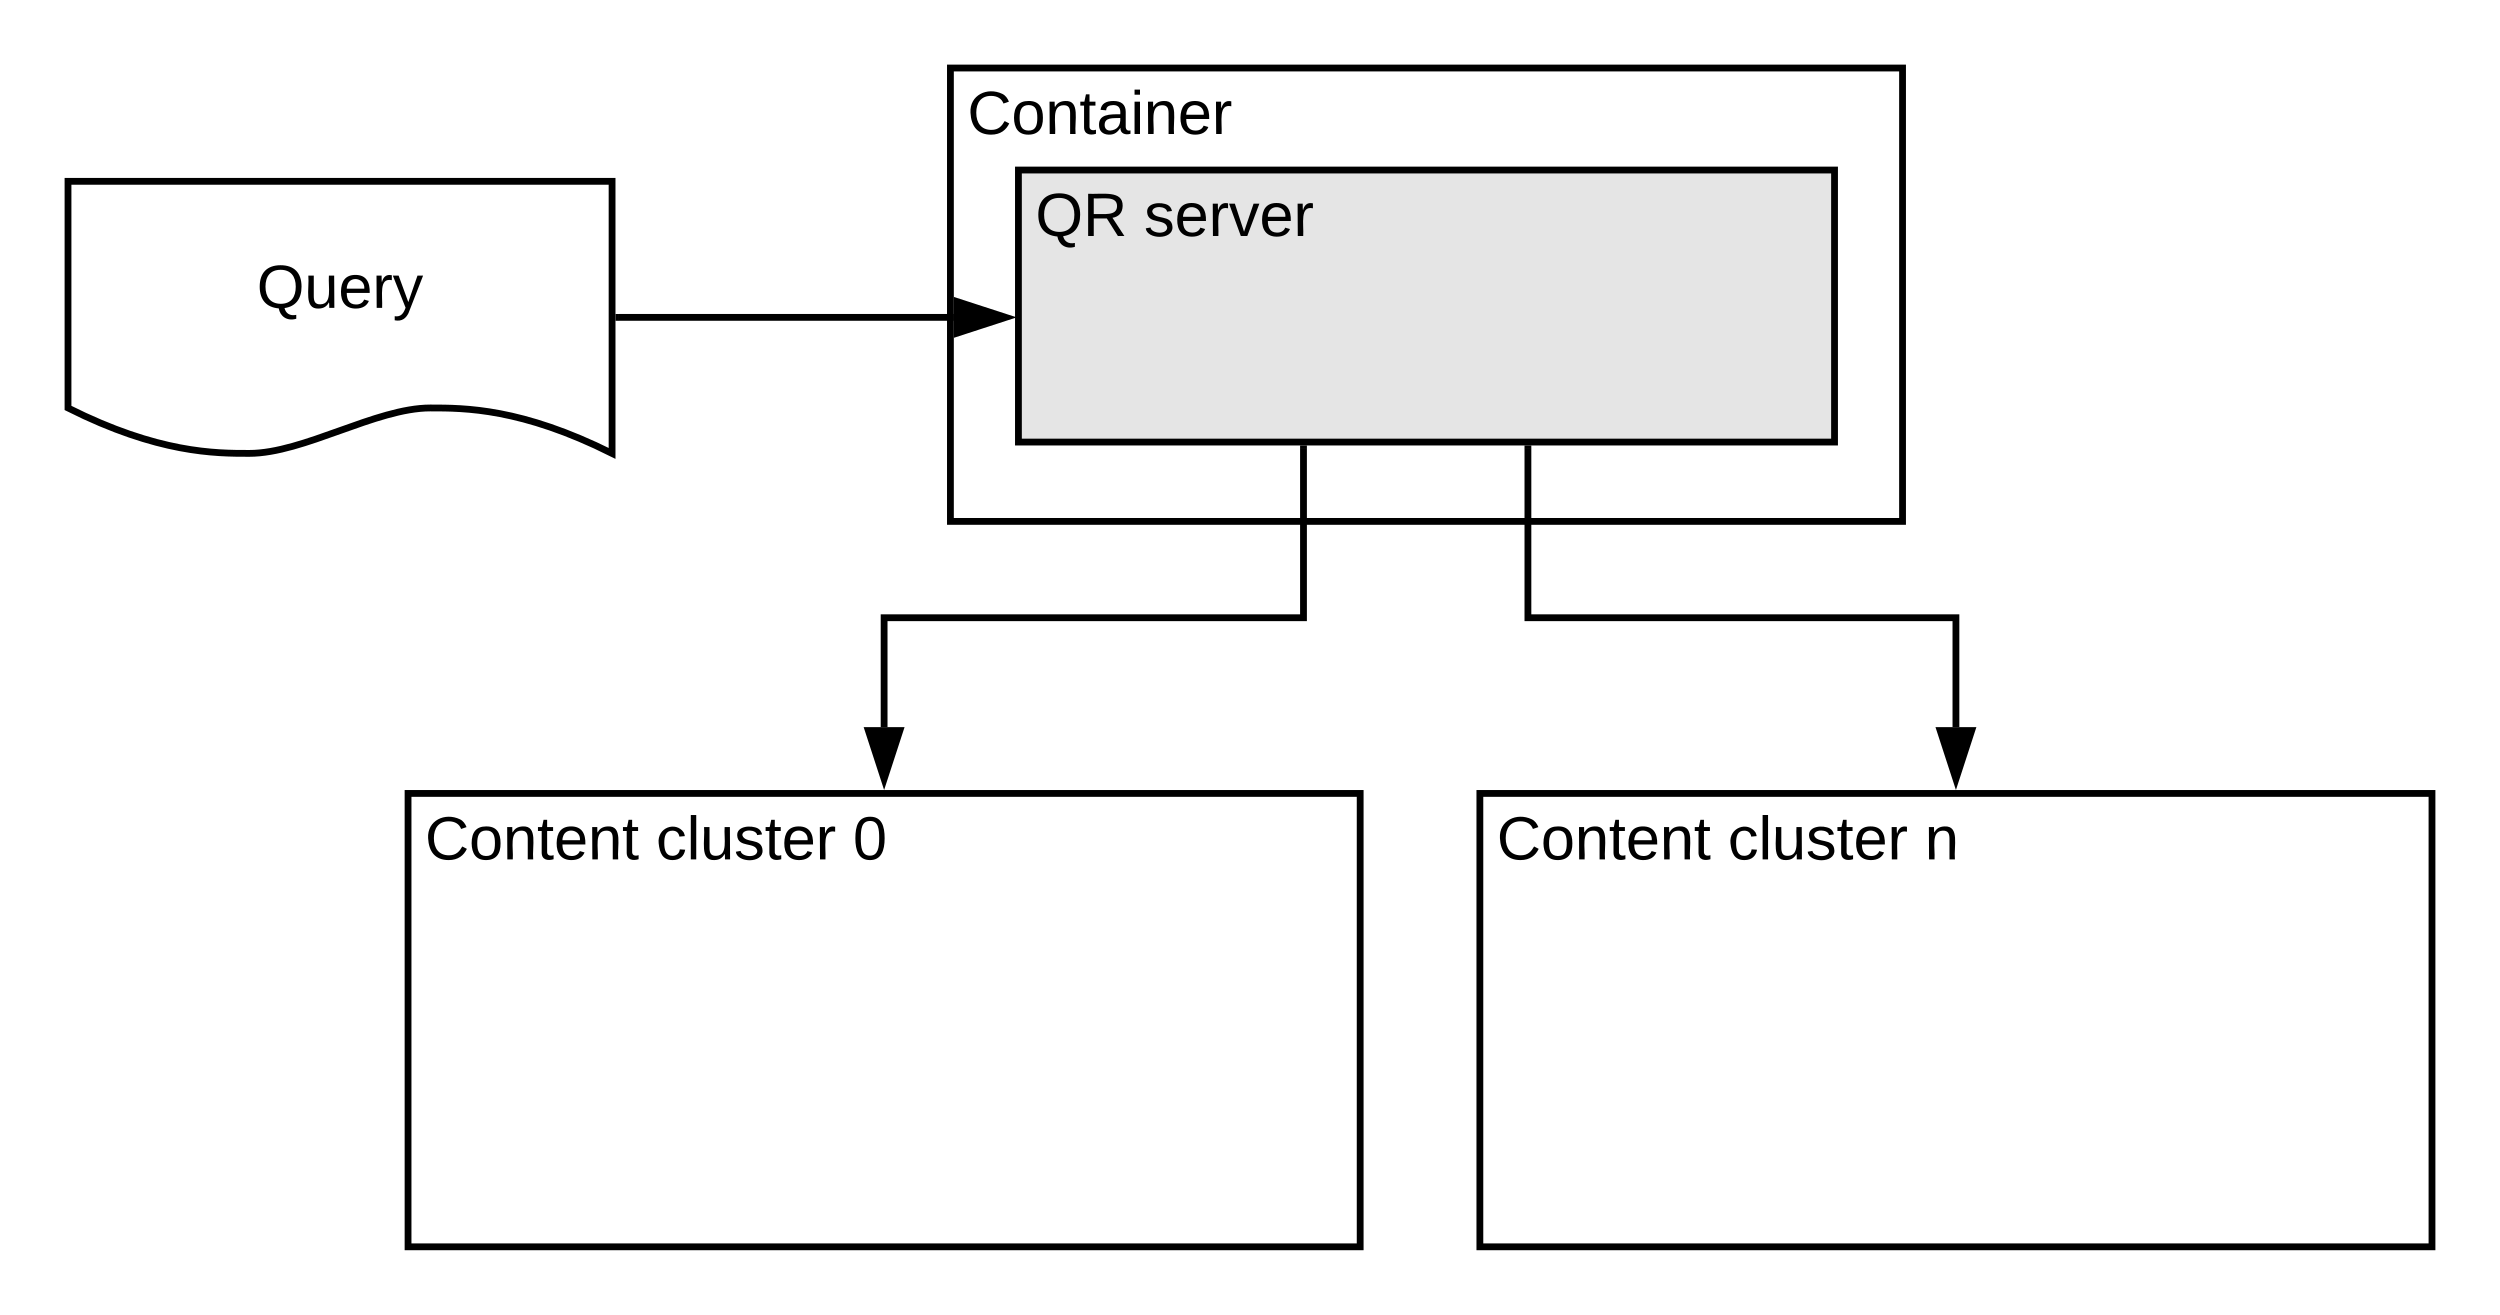 <svg xmlns="http://www.w3.org/2000/svg" xmlns:xlink="http://www.w3.org/1999/xlink" xmlns:lucid="lucid" width="735.2" height="386.67"><g transform="translate(-360 -346.667)" lucid:page-tab-id="0_0"><path d="M0 0h1870.4v1323.2H0z" fill="#fff"/><path d="M639.5 366.67h280V500h-280z" stroke="#000" stroke-width="2" fill="#fff"/><use xlink:href="#a" transform="matrix(1,0,0,1,644.5,371.667) translate(0 14.4)"/><path d="M659.5 396.67h240v80h-240z" stroke="#000" stroke-width="2" fill="#e5e5e5"/><use xlink:href="#b" transform="matrix(1,0,0,1,664.5,401.667) translate(0 14.4)"/><use xlink:href="#c" transform="matrix(1,0,0,1,664.5,401.667) translate(31.95 14.4)"/><path d="M380 400h160v80c-26.72-13.36-43.36-13.36-53.44-13.36-16 0-37.28 13.36-53.28 13.36-9.92 0-26.72 0-53.28-13.36z" stroke="#000" stroke-width="2" fill="#fff"/><use xlink:href="#d" transform="matrix(1,0,0,1,385,405) translate(50.525 32.212)"/><path d="M743.33 478.67v49.66H620v32.17" stroke="#000" stroke-width="2" fill="none"/><path d="M744.33 478.7h-2v-1.03h2z"/><path d="M620 575.76l-4.64-14.26h9.28z" stroke="#000" stroke-width="2"/><path d="M542 440h98.5" stroke="#000" stroke-width="2" fill="none"/><path d="M542.03 441H541v-2h1.03z"/><path d="M655.76 440l-14.26 4.64v-9.28z" stroke="#000" stroke-width="2"/><path d="M480 580h280v133.33H480z" stroke="#000" stroke-width="2" fill="#fff"/><use xlink:href="#e" transform="matrix(1,0,0,1,485,585) translate(0 14.4)"/><use xlink:href="#f" transform="matrix(1,0,0,1,485,585) translate(67.95 14.4)"/><use xlink:href="#g" transform="matrix(1,0,0,1,485,585) translate(125.85 14.4)"/><path d="M795.2 580h280v133.33h-280z" stroke="#000" stroke-width="2" fill="#fff"/><use xlink:href="#e" transform="matrix(1,0,0,1,800.2,585) translate(0 14.4)"/><use xlink:href="#f" transform="matrix(1,0,0,1,800.2,585) translate(67.95 14.4)"/><use xlink:href="#h" transform="matrix(1,0,0,1,800.2,585) translate(125.85 14.4)"/><path d="M809.33 478.67v49.66H935.2v32.17" stroke="#000" stroke-width="2" fill="none"/><path d="M810.33 478.7h-2v-1.03h2z"/><path d="M935.2 575.76l-4.64-14.26h9.28z" stroke="#000" stroke-width="2"/><defs><path d="M212-179c-10-28-35-45-73-45-59 0-87 40-87 99 0 60 29 101 89 101 43 0 62-24 78-52l27 14C228-24 195 4 139 4 59 4 22-46 18-125c-6-104 99-153 187-111 19 9 31 26 39 46" id="i"/><path d="M100-194c62-1 85 37 85 99 1 63-27 99-86 99S16-35 15-95c0-66 28-99 85-99zM99-20c44 1 53-31 53-75 0-43-8-75-51-75s-53 32-53 75 10 74 51 75" id="j"/><path d="M117-194c89-4 53 116 60 194h-32v-121c0-31-8-49-39-48C34-167 62-67 57 0H25l-1-190h30c1 10-1 24 2 32 11-22 29-35 61-36" id="k"/><path d="M59-47c-2 24 18 29 38 22v24C64 9 27 4 27-40v-127H5v-23h24l9-43h21v43h35v23H59v120" id="l"/><path d="M141-36C126-15 110 5 73 4 37 3 15-17 15-53c-1-64 63-63 125-63 3-35-9-54-41-54-24 1-41 7-42 31l-33-3c5-37 33-52 76-52 45 0 72 20 72 64v82c-1 20 7 32 28 27v20c-31 9-61-2-59-35zM48-53c0 20 12 33 32 33 41-3 63-29 60-74-43 2-92-5-92 41" id="m"/><path d="M24-231v-30h32v30H24zM24 0v-190h32V0H24" id="n"/><path d="M100-194c63 0 86 42 84 106H49c0 40 14 67 53 68 26 1 43-12 49-29l28 8c-11 28-37 45-77 45C44 4 14-33 15-96c1-61 26-98 85-98zm52 81c6-60-76-77-97-28-3 7-6 17-6 28h103" id="o"/><path d="M114-163C36-179 61-72 57 0H25l-1-190h30c1 12-1 29 2 39 6-27 23-49 58-41v29" id="p"/><g id="a"><use transform="matrix(0.05,0,0,0.05,0,0)" xlink:href="#i"/><use transform="matrix(0.05,0,0,0.05,12.95,0)" xlink:href="#j"/><use transform="matrix(0.05,0,0,0.05,22.95,0)" xlink:href="#k"/><use transform="matrix(0.05,0,0,0.05,32.95,0)" xlink:href="#l"/><use transform="matrix(0.05,0,0,0.05,37.95,0)" xlink:href="#m"/><use transform="matrix(0.05,0,0,0.05,47.95,0)" xlink:href="#n"/><use transform="matrix(0.05,0,0,0.05,51.9,0)" xlink:href="#k"/><use transform="matrix(0.05,0,0,0.05,61.9,0)" xlink:href="#o"/><use transform="matrix(0.05,0,0,0.05,71.9,0)" xlink:href="#p"/></g><path d="M140-251c81 0 123 46 123 126C263-53 228-8 163 1c7 30 30 48 69 40v23c-55 16-95-15-103-61C56-3 17-48 17-125c0-80 42-126 123-126zm0 227c63 0 89-41 89-101s-29-99-89-99c-61 0-89 39-89 99S79-25 140-24" id="q"/><path d="M233-177c-1 41-23 64-60 70L243 0h-38l-65-103H63V0H30v-248c88 3 205-21 203 71zM63-129c60-2 137 13 137-47 0-61-80-42-137-45v92" id="r"/><g id="b"><use transform="matrix(0.05,0,0,0.05,0,0)" xlink:href="#q"/><use transform="matrix(0.05,0,0,0.05,14,0)" xlink:href="#r"/></g><path d="M135-143c-3-34-86-38-87 0 15 53 115 12 119 90S17 21 10-45l28-5c4 36 97 45 98 0-10-56-113-15-118-90-4-57 82-63 122-42 12 7 21 19 24 35" id="s"/><path d="M108 0H70L1-190h34L89-25l56-165h34" id="t"/><g id="c"><use transform="matrix(0.05,0,0,0.05,0,0)" xlink:href="#s"/><use transform="matrix(0.05,0,0,0.05,9,0)" xlink:href="#o"/><use transform="matrix(0.05,0,0,0.05,19,0)" xlink:href="#p"/><use transform="matrix(0.05,0,0,0.05,24.95,0)" xlink:href="#t"/><use transform="matrix(0.05,0,0,0.05,33.95,0)" xlink:href="#o"/><use transform="matrix(0.05,0,0,0.05,43.95,0)" xlink:href="#p"/></g><path d="M84 4C-5 8 30-112 23-190h32v120c0 31 7 50 39 49 72-2 45-101 50-169h31l1 190h-30c-1-10 1-25-2-33-11 22-28 36-60 37" id="u"/><path d="M179-190L93 31C79 59 56 82 12 73V49c39 6 53-20 64-50L1-190h34L92-34l54-156h33" id="v"/><g id="d"><use transform="matrix(0.05,0,0,0.05,0,0)" xlink:href="#q"/><use transform="matrix(0.05,0,0,0.05,14,0)" xlink:href="#u"/><use transform="matrix(0.05,0,0,0.05,24,0)" xlink:href="#o"/><use transform="matrix(0.05,0,0,0.05,34,0)" xlink:href="#p"/><use transform="matrix(0.05,0,0,0.05,39.95,0)" xlink:href="#v"/></g><g id="e"><use transform="matrix(0.05,0,0,0.05,0,0)" xlink:href="#i"/><use transform="matrix(0.05,0,0,0.05,12.95,0)" xlink:href="#j"/><use transform="matrix(0.05,0,0,0.05,22.95,0)" xlink:href="#k"/><use transform="matrix(0.05,0,0,0.05,32.95,0)" xlink:href="#l"/><use transform="matrix(0.05,0,0,0.05,37.95,0)" xlink:href="#o"/><use transform="matrix(0.05,0,0,0.05,47.95,0)" xlink:href="#k"/><use transform="matrix(0.05,0,0,0.05,57.95,0)" xlink:href="#l"/></g><path d="M96-169c-40 0-48 33-48 73s9 75 48 75c24 0 41-14 43-38l32 2c-6 37-31 61-74 61-59 0-76-41-82-99-10-93 101-131 147-64 4 7 5 14 7 22l-32 3c-4-21-16-35-41-35" id="w"/><path d="M24 0v-261h32V0H24" id="x"/><g id="f"><use transform="matrix(0.05,0,0,0.05,0,0)" xlink:href="#w"/><use transform="matrix(0.05,0,0,0.05,9,0)" xlink:href="#x"/><use transform="matrix(0.05,0,0,0.05,12.95,0)" xlink:href="#u"/><use transform="matrix(0.05,0,0,0.05,22.95,0)" xlink:href="#s"/><use transform="matrix(0.05,0,0,0.05,31.95,0)" xlink:href="#l"/><use transform="matrix(0.05,0,0,0.05,36.95,0)" xlink:href="#o"/><use transform="matrix(0.05,0,0,0.05,46.95,0)" xlink:href="#p"/></g><path d="M101-251c68 0 85 55 85 127S166 4 100 4C33 4 14-52 14-124c0-73 17-127 87-127zm-1 229c47 0 54-49 54-102s-4-102-53-102c-51 0-55 48-55 102 0 53 5 102 54 102" id="y"/><use transform="matrix(0.05,0,0,0.05,0,0)" xlink:href="#y" id="g"/><use transform="matrix(0.05,0,0,0.05,0,0)" xlink:href="#k" id="h"/></defs></g></svg>